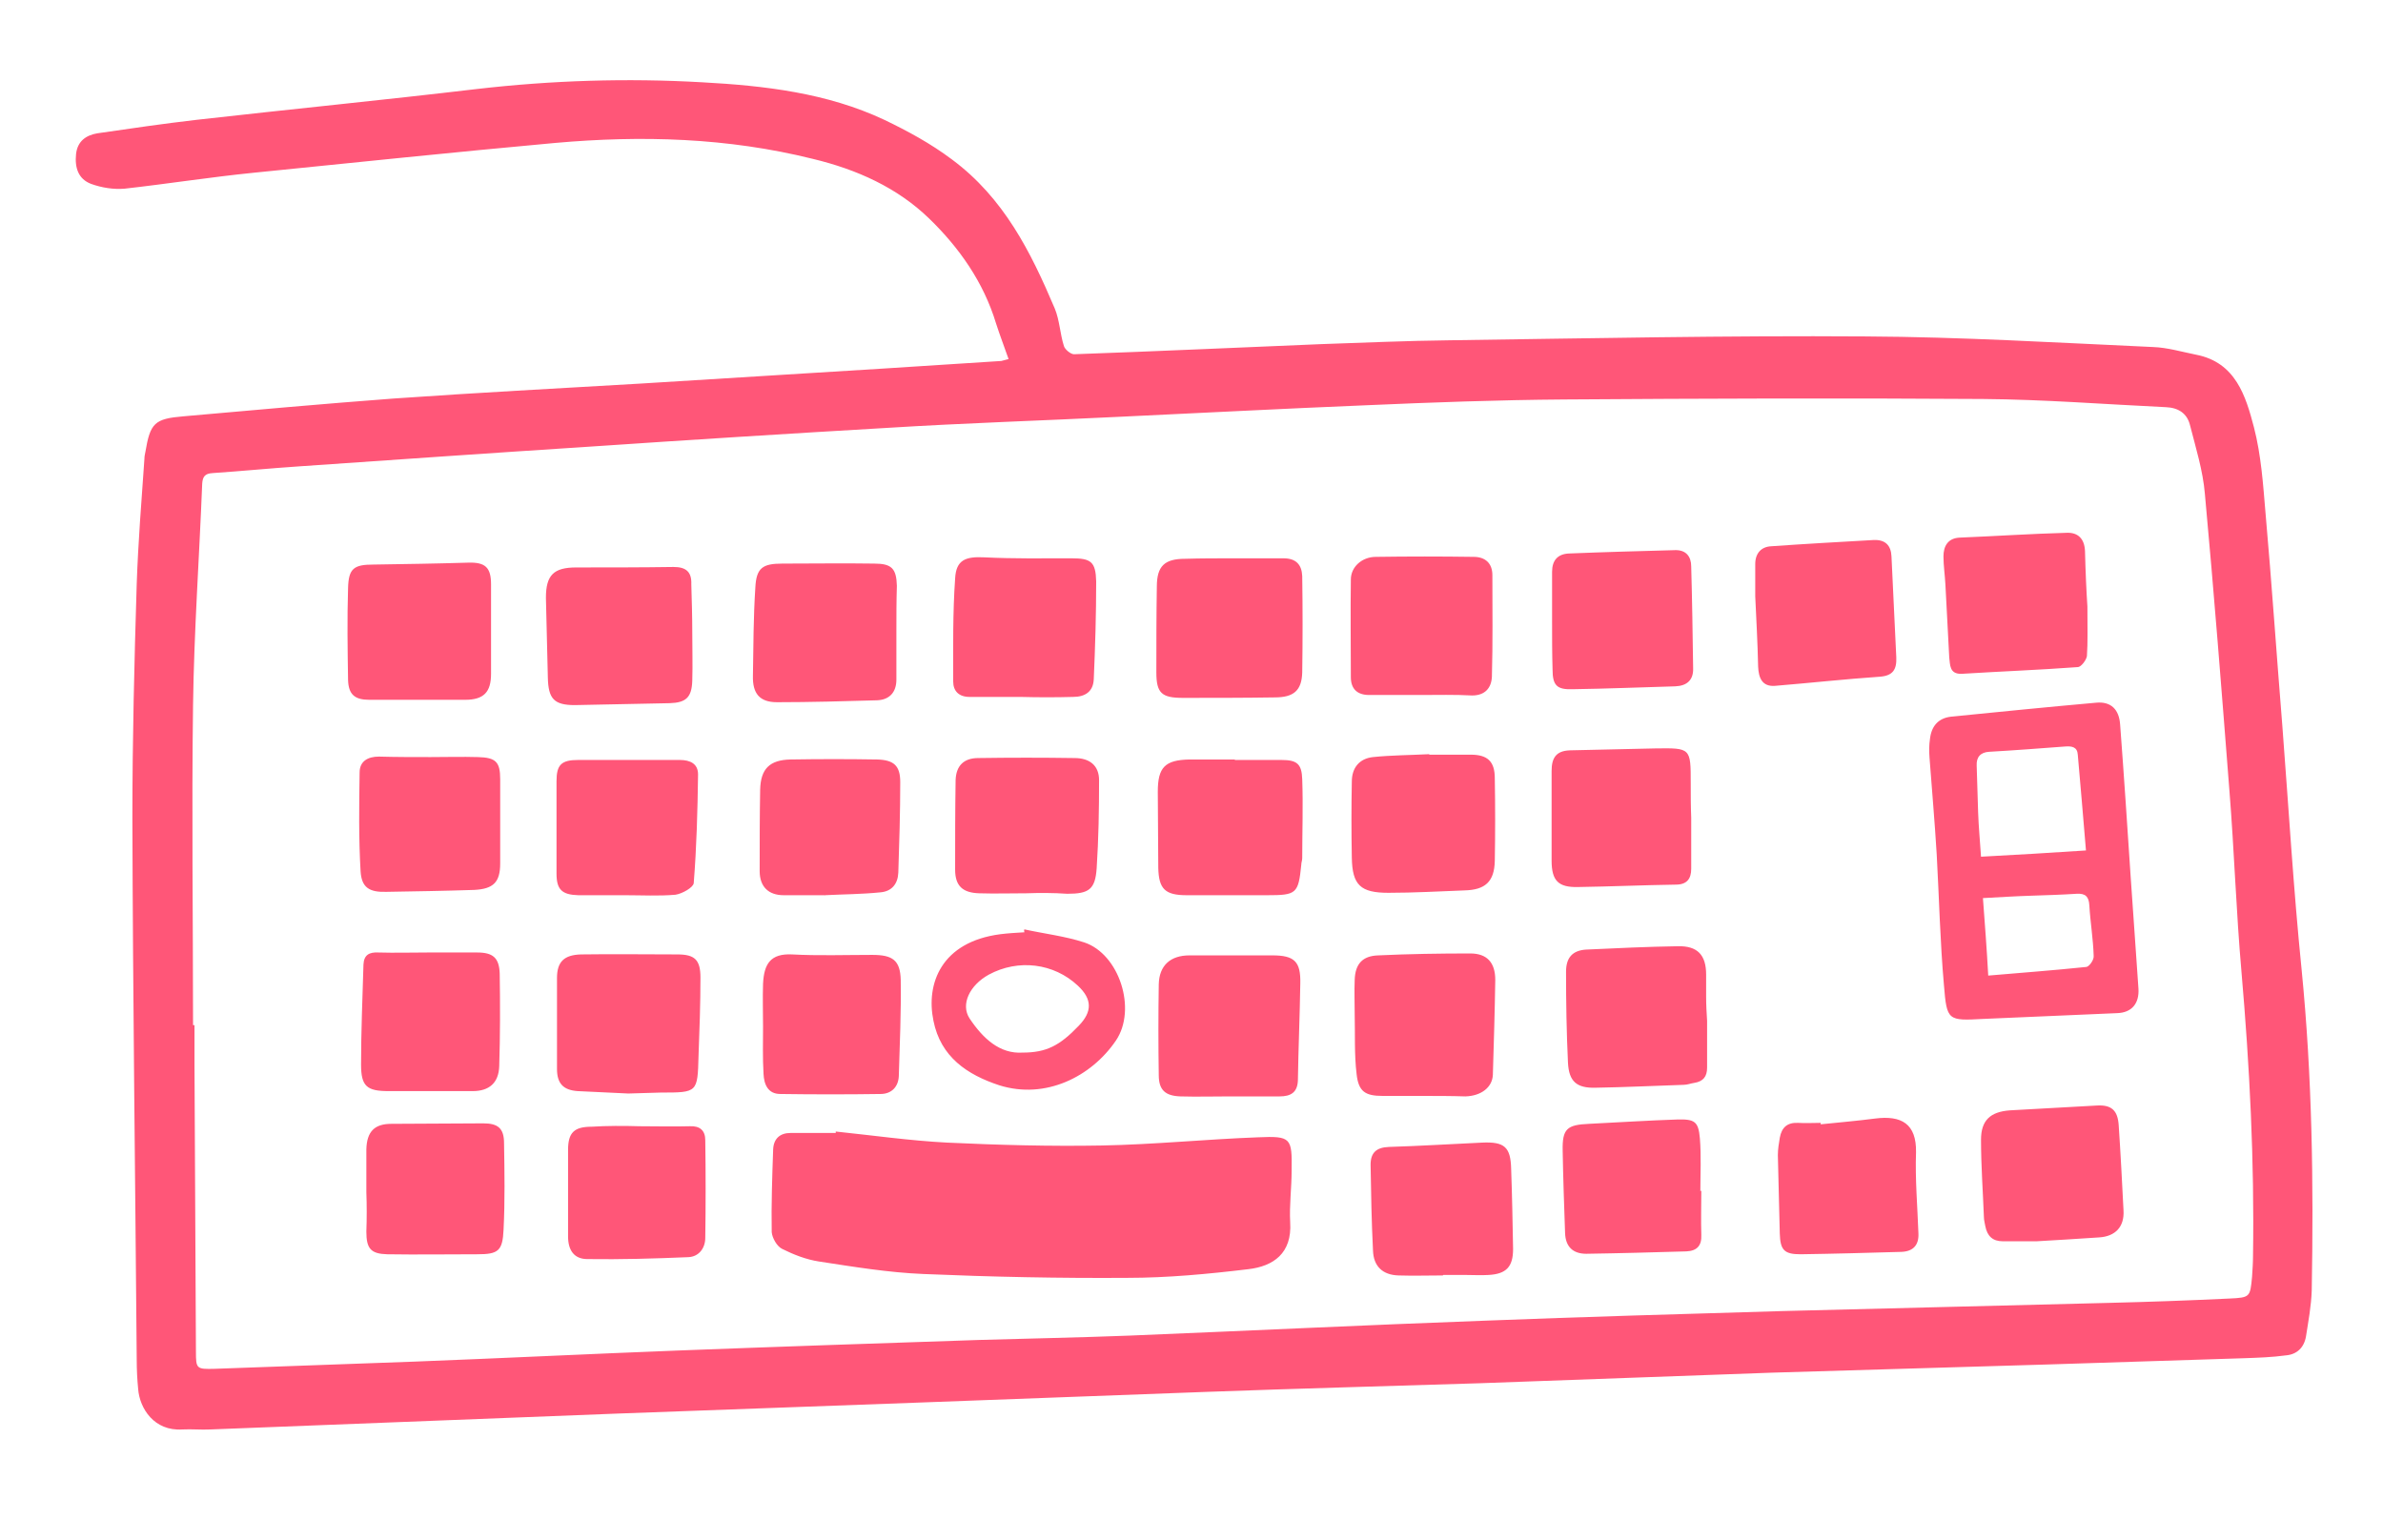 <svg viewBox="0 0 495 320" fill="none" xmlns="http://www.w3.org/2000/svg">
  <path
    d="M209.5 74.6c-.9-2.6-1.8-4.9-2.6-7.4-2.6-8.6-7.7-15.8-13.9-21.8-6.6-6.4-15-10.2-24.2-12.4-17.7-4.4-35.5-4.9-53.5-3.3-20.9 1.9-41.8 4.1-62.7 6.2-8.9.9-17.8 2.3-26.7 3.3-2.3.2-4.8-.2-7-1-2.6-1-3.4-3.3-3.1-6.2.3-2.7 2.1-3.9 4.4-4.3 6.9-1 13.7-2 20.6-2.8 19.4-2.2 38.8-4.1 58.2-6.4 15.6-1.8 31.2-2.3 46.9-1.4 12.9.7 25.9 2.2 37.8 7.8 4.8 2.3 9.6 4.9 14 8.2 10.8 8 16.4 19.2 21.4 31 1 2.4 1.1 5.3 1.9 7.8.2.7 1.4 1.7 2.1 1.7 17.1-.6 34.2-1.4 51.3-2.1 8.9-.3 17.8-.7 26.7-.8 28.8-.4 57.6-1 86.4-.8 19.9.1 39.8 1.3 59.7 2.2 3 .1 6 1 9 1.6 8.2 1.6 10.3 8.6 12 15.1 1.5 5.8 1.9 11.9 2.4 17.8 1.3 14.7 2.3 29.5 3.5 44.3 1.3 16.9 2.3 33.8 4 50.6 2.2 22.2 2.5 44.4 2.1 66.6-.1 3.2-.7 6.4-1.2 9.6-.4 2.3-1.9 3.7-4.1 3.9-2.9.4-5.9.5-8.8.6-13.6.4-27.2.9-40.8 1.3-19.1.6-38.1 1.1-57.2 1.7-20.3.7-40.5 1.5-60.8 2.2-19 .6-37.9 1.1-56.9 1.8-19.7.7-39.4 1.5-59.1 2.2-21 .8-42 1.5-63 2.3L43.7 297c-1.9.1-3.9-.1-5.8 0-5.9.4-8.9-4.4-9.2-8.4-.2-2-.3-4.1-.3-6.1-.3-37.5-.8-75-.9-112.6 0-16.2.4-32.4.9-48.6.3-8.7 1-17.4 1.6-26 0-.5.1-.9.2-1.4 1-6 1.9-6.9 7.9-7.4 14.6-1.3 29.1-2.6 43.7-3.7 17.1-1.2 34.2-2.1 51.2-3.1 16.7-1 33.4-2.1 50.1-3.1 8.3-.5 16.6-1.1 24.9-1.6.4-.1.7-.2 1.5-.4ZM40.1 213h.3v8.3l.3 59.5c0 3.6.1 3.7 3.9 3.6 13.9-.5 27.7-1 41.6-1.5 18.2-.7 36.4-1.6 54.6-2.3 20.9-.8 41.8-1.5 62.7-2.2 10.4-.3 20.7-.5 31.1-.9 24.6-1 49.2-2.2 73.8-3.1 20.6-.8 41.3-1.4 61.9-2 22.6-.6 45.2-1.1 67.8-1.7 8.3-.2 16.7-.5 25-.9 4.3-.2 4.3-.3 4.7-4.5.1-1.5.2-3 .2-4.4.3-19.7-.7-39.4-2.4-59-1.1-12.5-1.5-25.1-2.5-37.6-1.6-20.6-3.2-41.1-5.1-61.7-.4-4.8-1.9-9.6-3.1-14.3-.6-2.4-2.4-3.6-5-3.7-12.7-.6-25.3-1.6-38-1.7-29-.2-58-.1-87 .1-13.7.1-27.4.6-41.1 1.2-17.1.7-34.2 1.6-51.3 2.4-16.1.8-32.2 1.3-48.2 2.3-20.6 1.2-41.2 2.5-61.8 3.9-20.1 1.3-40.2 2.7-60.4 4.1-6 .4-12 1-18 1.4-1.5.1-2 .7-2.1 2.2-.6 15.3-1.7 30.7-1.9 46-.3 22 0 44.3 0 66.5Z"
    fill="#FF5678"
  />
  <path
    d="M173.6 235.1c7.7.8 15.4 1.9 23.1 2.3 10.7.5 21.4.8 32.2.6 10.8-.2 21.6-1.3 32.4-1.7 6.9-.3 7.1.1 7 6.9 0 3.6-.5 7.2-.3 10.8.4 6.4-3.5 9.1-8.7 9.7-8.3 1-16.8 1.8-25.1 1.8-14.1.1-28.3-.2-42.4-.8-7.3-.3-14.5-1.5-21.7-2.6-2.6-.4-5.2-1.4-7.6-2.6-1.1-.5-2.1-2.3-2.2-3.5-.1-5.7.1-11.5.3-17.2.1-2.2 1.4-3.4 3.6-3.4h9.4v-.3ZM412 211.7c-7.4.4-7.6.4-8.2-7-.8-9-1-18.1-1.5-27.1-.4-6.7-1-13.5-1.5-20.2-.1-1.3-.1-2.6.1-3.9.3-2.6 1.7-4.3 4.4-4.6 10-1 20-2 30.1-2.9 3.1-.3 4.8 1.4 5 4.6.8 10.6 1.5 21.2 2.2 31.8.5 7.6 1.1 15.3 1.6 23 .2 3.1-1.4 5-4.4 5.1-9.3.4-18.5.8-27.8 1.2Zm21.3-35c-.6-6.9-1.1-13.4-1.7-19.9-.1-1.6-1.2-1.8-2.6-1.7-5.3.4-10.5.8-15.8 1.1-1.8.1-2.7 1.1-2.6 2.9.1 3.2.2 6.5.3 9.7.1 3 .4 6 .6 9.2 7.4-.4 14.4-.8 21.8-1.3Zm-20.3 26c7-.6 13.7-1.1 20.4-1.8.6-.1 1.6-1.5 1.5-2.3-.1-3.5-.7-7-.9-10.5-.1-1.8-.8-2.5-2.6-2.4-3.1.2-6.3.3-9.4.4-3.2.1-6.4.3-10.1.5.4 5.4.8 10.5 1.1 16.1ZM256.1 116h10.5c2.6 0 3.8 1.3 3.9 3.7.1 6.7.1 13.3 0 20-.1 3.8-1.8 5.2-5.7 5.2-6.4.1-12.8.1-19.1.1-4.4 0-5.5-1-5.5-5.3 0-5.9 0-11.8.1-17.8 0-4.3 1.6-5.8 5.9-5.8 3.2-.1 6.6-.1 9.9-.1Zm-112.3 15.4c0 3.3.1 6.7 0 10-.1 3.5-1.3 4.6-4.7 4.7-6.6.1-13.1.3-19.7.4-4.3 0-5.5-1.3-5.6-5.7-.1-5.5-.3-11.1-.4-16.6 0-4.7 1.6-6.3 6.3-6.3 6.7 0 13.5 0 20.2-.1 2.6 0 3.8 1 3.7 3.6.1 3.4.2 6.7.2 10Zm111.7 96.4c-3.4 0-6.9.1-10.3 0-3.1-.1-4.5-1.3-4.5-4.4-.1-6.3-.1-12.6 0-18.9.1-3.9 2.4-6 6.4-6h17.2c4.6 0 5.9 1.3 5.8 5.8-.1 6.7-.4 13.5-.5 20.2-.1 2.5-1.5 3.3-3.8 3.3h-10.3Zm40-.1h-8.3c-3.6 0-5-.9-5.4-4.5-.5-4.1-.3-8.3-.4-12.4 0-2.4-.1-4.8 0-7.2.1-3.3 1.6-5 4.9-5.1 6.4-.3 12.7-.4 19.1-.4 3.5 0 5.2 1.9 5.2 5.5-.1 6.6-.3 13.1-.5 19.7-.1 2.6-2.4 4.4-5.7 4.5-3-.1-6-.1-8.9-.1ZM212 144.8h-10.6c-2.2 0-3.4-1.2-3.4-3.2 0-7.1-.1-14.3.4-21.4.2-3.9 2.2-4.6 6.1-4.4 6 .3 12 .2 18.1.2 4 0 5 .7 5.1 4.8 0 6.8-.2 13.5-.5 20.3-.1 2.6-1.8 3.7-4.3 3.7-3.6.1-7.2.1-10.9 0 0 .1 0 0 0 0Zm-25.8-13.6v10c0 2.7-1.5 4.2-4 4.3-6.9.2-13.9.4-20.8.4-3.6 0-5.1-1.8-5-5.5.1-6.1.1-12.2.5-18.3.2-4.1 1.5-5 5.6-5 6.4 0 12.8-.1 19.1 0 3.6 0 4.6 1 4.7 4.6-.1 3.2-.1 6.3-.1 9.5Zm-99.5 14.2h-10c-3 0-4.3-1.1-4.4-4.1-.1-6.4-.2-12.8 0-19.1.1-4.1 1.2-4.9 5.3-4.9 6.6-.1 13.1-.2 19.7-.4 3.5-.1 4.7 1 4.7 4.5V140c0 3.8-1.5 5.4-5.4 5.4h-9.9Zm43.8 81.8c-3.5-.2-7-.3-10.5-.5-3-.2-4.3-1.6-4.3-4.6v-18.9c0-3.4 1.5-4.8 5-4.9 6.7-.1 13.3 0 20 0 3.6 0 4.8 1.1 4.8 4.8 0 5.5-.2 10.9-.4 16.3-.2 7.6-.2 7.6-7.8 7.6-2.3.1-4.5.1-6.8.2 0-.1 0 0 0 0ZM295 144.4h-10.6c-2.5 0-3.8-1.3-3.8-3.7 0-6.8-.1-13.5 0-20.3 0-2.6 2.3-4.7 5.2-4.7 6.8-.1 13.5-.1 20.3 0 2.4 0 3.9 1.3 3.9 3.8 0 7 .1 14.1-.1 21.1-.1 2.3-1.4 3.9-4.1 3.9-3.6-.2-7.2-.1-10.8-.1Zm-38.5 13.5h9.7c3.2 0 4.2.8 4.3 4 .2 5.5 0 10.9 0 16.4 0 .5-.2.9-.2 1.4-.6 6-1 6.3-7.1 6.3h-16.7c-4.5 0-5.8-1.3-5.9-5.7 0-5.3-.1-10.6-.1-15.8 0-5.1 1.5-6.6 6.6-6.7h9.4v.1ZM433.6 126c0 4.4.1 7.4-.1 10.3-.1.8-1.2 2.3-1.9 2.3-8 .6-16.1.9-24.1 1.4-2.6.1-2.4-1.9-2.6-3.4-.3-5.1-.5-10.2-.8-15.2-.1-1.9-.4-3.9-.4-5.8 0-2.1.9-3.8 3.4-3.9 7.4-.3 14.8-.8 22.2-1 2.4-.1 3.7 1.3 3.8 3.8.1 4.2.3 8.6.5 11.5Zm-136.7 30.8h8.6c3.5 0 5 1.4 5 4.9.1 5.7.1 11.5 0 17.2-.1 4.3-2 6-6.3 6.1-5.3.2-10.5.5-15.8.5-5.8 0-7.5-1.6-7.6-7.3-.1-5.3-.1-10.6 0-15.8 0-2.9 1.6-4.8 4.4-5.1 3.9-.4 7.8-.4 11.6-.6.1 0 .1 0 .1.1Zm-83.8 28.8c-3.2 0-6.5.1-9.7 0-3.4-.1-5-1.5-5-4.9 0-6.2 0-12.4.1-18.6.1-3 1.7-4.6 4.7-4.6 6.7-.1 13.3-.1 20 0 3.2 0 5.1 1.6 5.1 4.6 0 6.1-.1 12.2-.5 18.3-.3 4.4-1.6 5.3-6.1 5.3-2.9-.2-5.7-.2-8.6-.1 0 0 0-.1 0 0Zm-83.3.4h-9.7c-3.4-.1-4.5-1.2-4.5-4.5v-19.2c0-3.4 1-4.4 4.5-4.4h21.1c2.2 0 3.8.8 3.8 3-.1 7.5-.3 15.1-.9 22.6-.1.9-2.4 2.2-3.8 2.4-3.5.3-7 .1-10.5.1Zm224.8 26.1v9.7c0 1.9-.8 2.9-2.7 3.2-.7.1-1.4.4-2.2.4-6.1.2-12.2.5-18.3.6-3.9.1-5.5-1.3-5.7-5.2-.3-6.3-.4-12.6-.4-18.9 0-3 1.4-4.4 4.1-4.6 6.4-.3 12.8-.6 19.1-.7 4.1-.1 5.9 1.8 5.9 5.9v4.7c0 1.6.1 3.3.2 4.9-.1 0 0 0 0 0Zm10-88.2v-6.7c0-2.3 1.3-3.6 3.3-3.7 7.1-.5 14.2-.9 21.3-1.3 2.4-.1 3.6 1.1 3.7 3.4.3 7 .7 14 1 21 .1 2.5-.7 3.8-3.4 4-7.3.5-14.5 1.3-21.8 1.9-2.7.2-3.4-1.7-3.5-4-.1-5-.4-10.1-.6-14.6Zm-275.8 74h10.3c3.3 0 4.6 1.1 4.7 4.4.1 6.4.1 12.8-.1 19.2-.1 3.5-2.1 5.2-5.5 5.2H80.7c-4.5 0-5.7-1-5.7-5.5 0-6.9.3-13.9.5-20.8.1-2 1.2-2.6 3.1-2.5 3.4.1 6.8 0 10.2 0Zm69.7 15.4c0-3-.1-5.9 0-8.9.2-4.2 1.6-6.3 6-6.1 5.5.3 11.1.1 16.7.1 4.2 0 5.8 1.1 5.9 5.2.1 6.7-.2 13.3-.4 20-.1 2.2-1.5 3.7-3.8 3.7-6.9.1-13.9.1-20.8 0-2.6 0-3.4-2-3.5-4.2-.2-3.3-.1-6.6-.1-9.8Zm163.9-84.2v-10.3c0-2.4 1.2-3.7 3.5-3.8 7.4-.3 14.8-.5 22.2-.7 2.1 0 3.2 1.3 3.2 3.4.2 7 .3 14.1.4 21.1.1 2.5-1.3 3.7-3.7 3.8-7.1.2-14.2.5-21.4.6-3.2.1-4.1-.8-4.1-4.1-.1-3.3-.1-6.6-.1-10Zm28.9 40.8v10.6c0 2.1-.9 3.3-3.2 3.3-6.8.1-13.5.4-20.3.5-4.1.1-5.5-1.3-5.5-5.5v-18.6c0-2.7.9-4.2 3.8-4.3 5.9-.1 11.8-.3 17.8-.4 7.3-.1 7.3-.1 7.3 7.2 0 2.4 0 4.8.1 7.2-.1 0 0 0 0 0ZM171.4 186h-8.6c-3.2 0-5-1.8-5-5 0-5.6 0-11.3.1-16.9.1-4.4 2-6.2 6.3-6.3 6-.1 12-.1 18 0 3.5.1 4.8 1.3 4.8 4.7 0 6.3-.2 12.6-.4 18.8-.1 2.4-1.4 3.9-3.7 4.1-3.9.4-7.7.4-11.6.6.1.1.1 0 .1 0Zm-82.1-28.7c3.3 0 6.7-.1 10 0 3.7.1 4.6 1 4.6 4.6v17.5c0 3.9-1.4 5.3-5.4 5.5-6.1.2-12.2.3-18.3.4-3.5.1-5.1-.9-5.3-4.3-.4-6.8-.3-13.7-.2-20.5 0-2.4 1.8-3.3 4-3.3 3.5.1 7 .1 10.6.1Zm43.5 76.7c3.5 0 7 .1 10.5 0 2.1-.1 3.2.9 3.2 2.9.1 6.8.1 13.5 0 20.3 0 2.1-1.3 3.9-3.5 4-7 .3-14 .5-21 .4-2.8 0-4-1.9-4-4.7v-18c0-3.6 1.3-4.8 4.9-4.8 3.2-.2 6.6-.2 9.9-.1 0-.1 0-.1 0 0Zm245.4-.4c3.8-.4 7.5-.7 11.3-1.2 5.5-.7 8.6 1.1 8.5 7-.2 5.6.3 11.3.5 16.9.1 2.4-1.1 3.7-3.5 3.8-7 .2-14 .4-21 .5-3.4 0-4.2-.9-4.3-4.3-.1-5.4-.3-10.9-.4-16.3 0-1.2.2-2.4.4-3.6.4-2.2 1.6-3.2 3.8-3.1 1.6.1 3.1 0 4.7 0v.3ZM76.1 247.7v-8.9c.1-3.7 1.7-5.3 5.2-5.3 6.4 0 12.8-.1 19.1-.1 3 0 4.3 1 4.3 4.1.1 6 .2 12-.1 18-.2 4.4-1.1 5.1-5.4 5.1-6.3 0-12.6.1-18.8 0-3.4-.1-4.3-1.2-4.3-4.7.1-2.7.1-5.5 0-8.2.1 0 0 0 0 0ZM299.7 265c-3.1 0-6.1.1-9.2 0-3.3-.1-5.2-1.9-5.3-5.2-.3-5.9-.4-11.8-.5-17.8 0-2.5 1.2-3.6 3.8-3.7 6.5-.2 12.9-.6 19.4-.9 4.6-.2 5.9.9 6 5.5.2 5.5.3 11.1.4 16.6 0 3.7-1.4 5.2-5.1 5.4-1.6.1-3.1 0-4.7 0h-4.7l-.1.1Zm53.7-17.6c0 3.1-.1 6.1 0 9.2.1 2.2-.9 3.3-3.1 3.4-6.9.2-13.9.4-20.8.5-2.8 0-4.3-1.5-4.4-4.3-.2-5.7-.4-11.4-.5-17.1-.1-4.6.9-5.4 5.5-5.6 6.1-.3 12.2-.7 18.3-.9 3.6-.1 4.4.4 4.7 3.9.3 3.7.1 7.4.1 11.1 0-.2.1-.2.2-.2Zm69.7 10.5H416c-2.1 0-3.2-1.1-3.6-3.1-.1-.6-.3-1.3-.3-1.9-.2-5.3-.6-10.7-.6-16.1 0-4 1.9-5.8 6-6.1 6-.3 12-.7 18-1 3.1-.2 4.4 1 4.6 4.1.4 5.9.7 11.8 1 17.7.2 3.4-1.7 5.4-5.1 5.6-4.6.3-9.2.6-12.9.8Zm-210.3-64.8c4.1.9 8.4 1.4 12.4 2.7 7.3 2.4 11 13.9 6.6 20.4-5.1 7.5-14.6 12.3-24.2 9.3-6.7-2.2-12.2-5.9-13.7-13.4-1.6-7.7 1.6-16.4 13.9-18 1.6-.2 3.3-.3 5-.4-.1-.3-.1-.5 0-.6Zm-.4 25.6c4.9 0 7.7-1.4 11.7-5.6 2.8-2.9 2.8-5.5-.2-8.3-5-4.7-12.4-5.6-18.5-2.3-4 2.2-5.9 6.2-4 9.1 2.8 4.2 6.3 7.4 11 7.1Z"
    fill="#FF5678"
  />
</svg>
